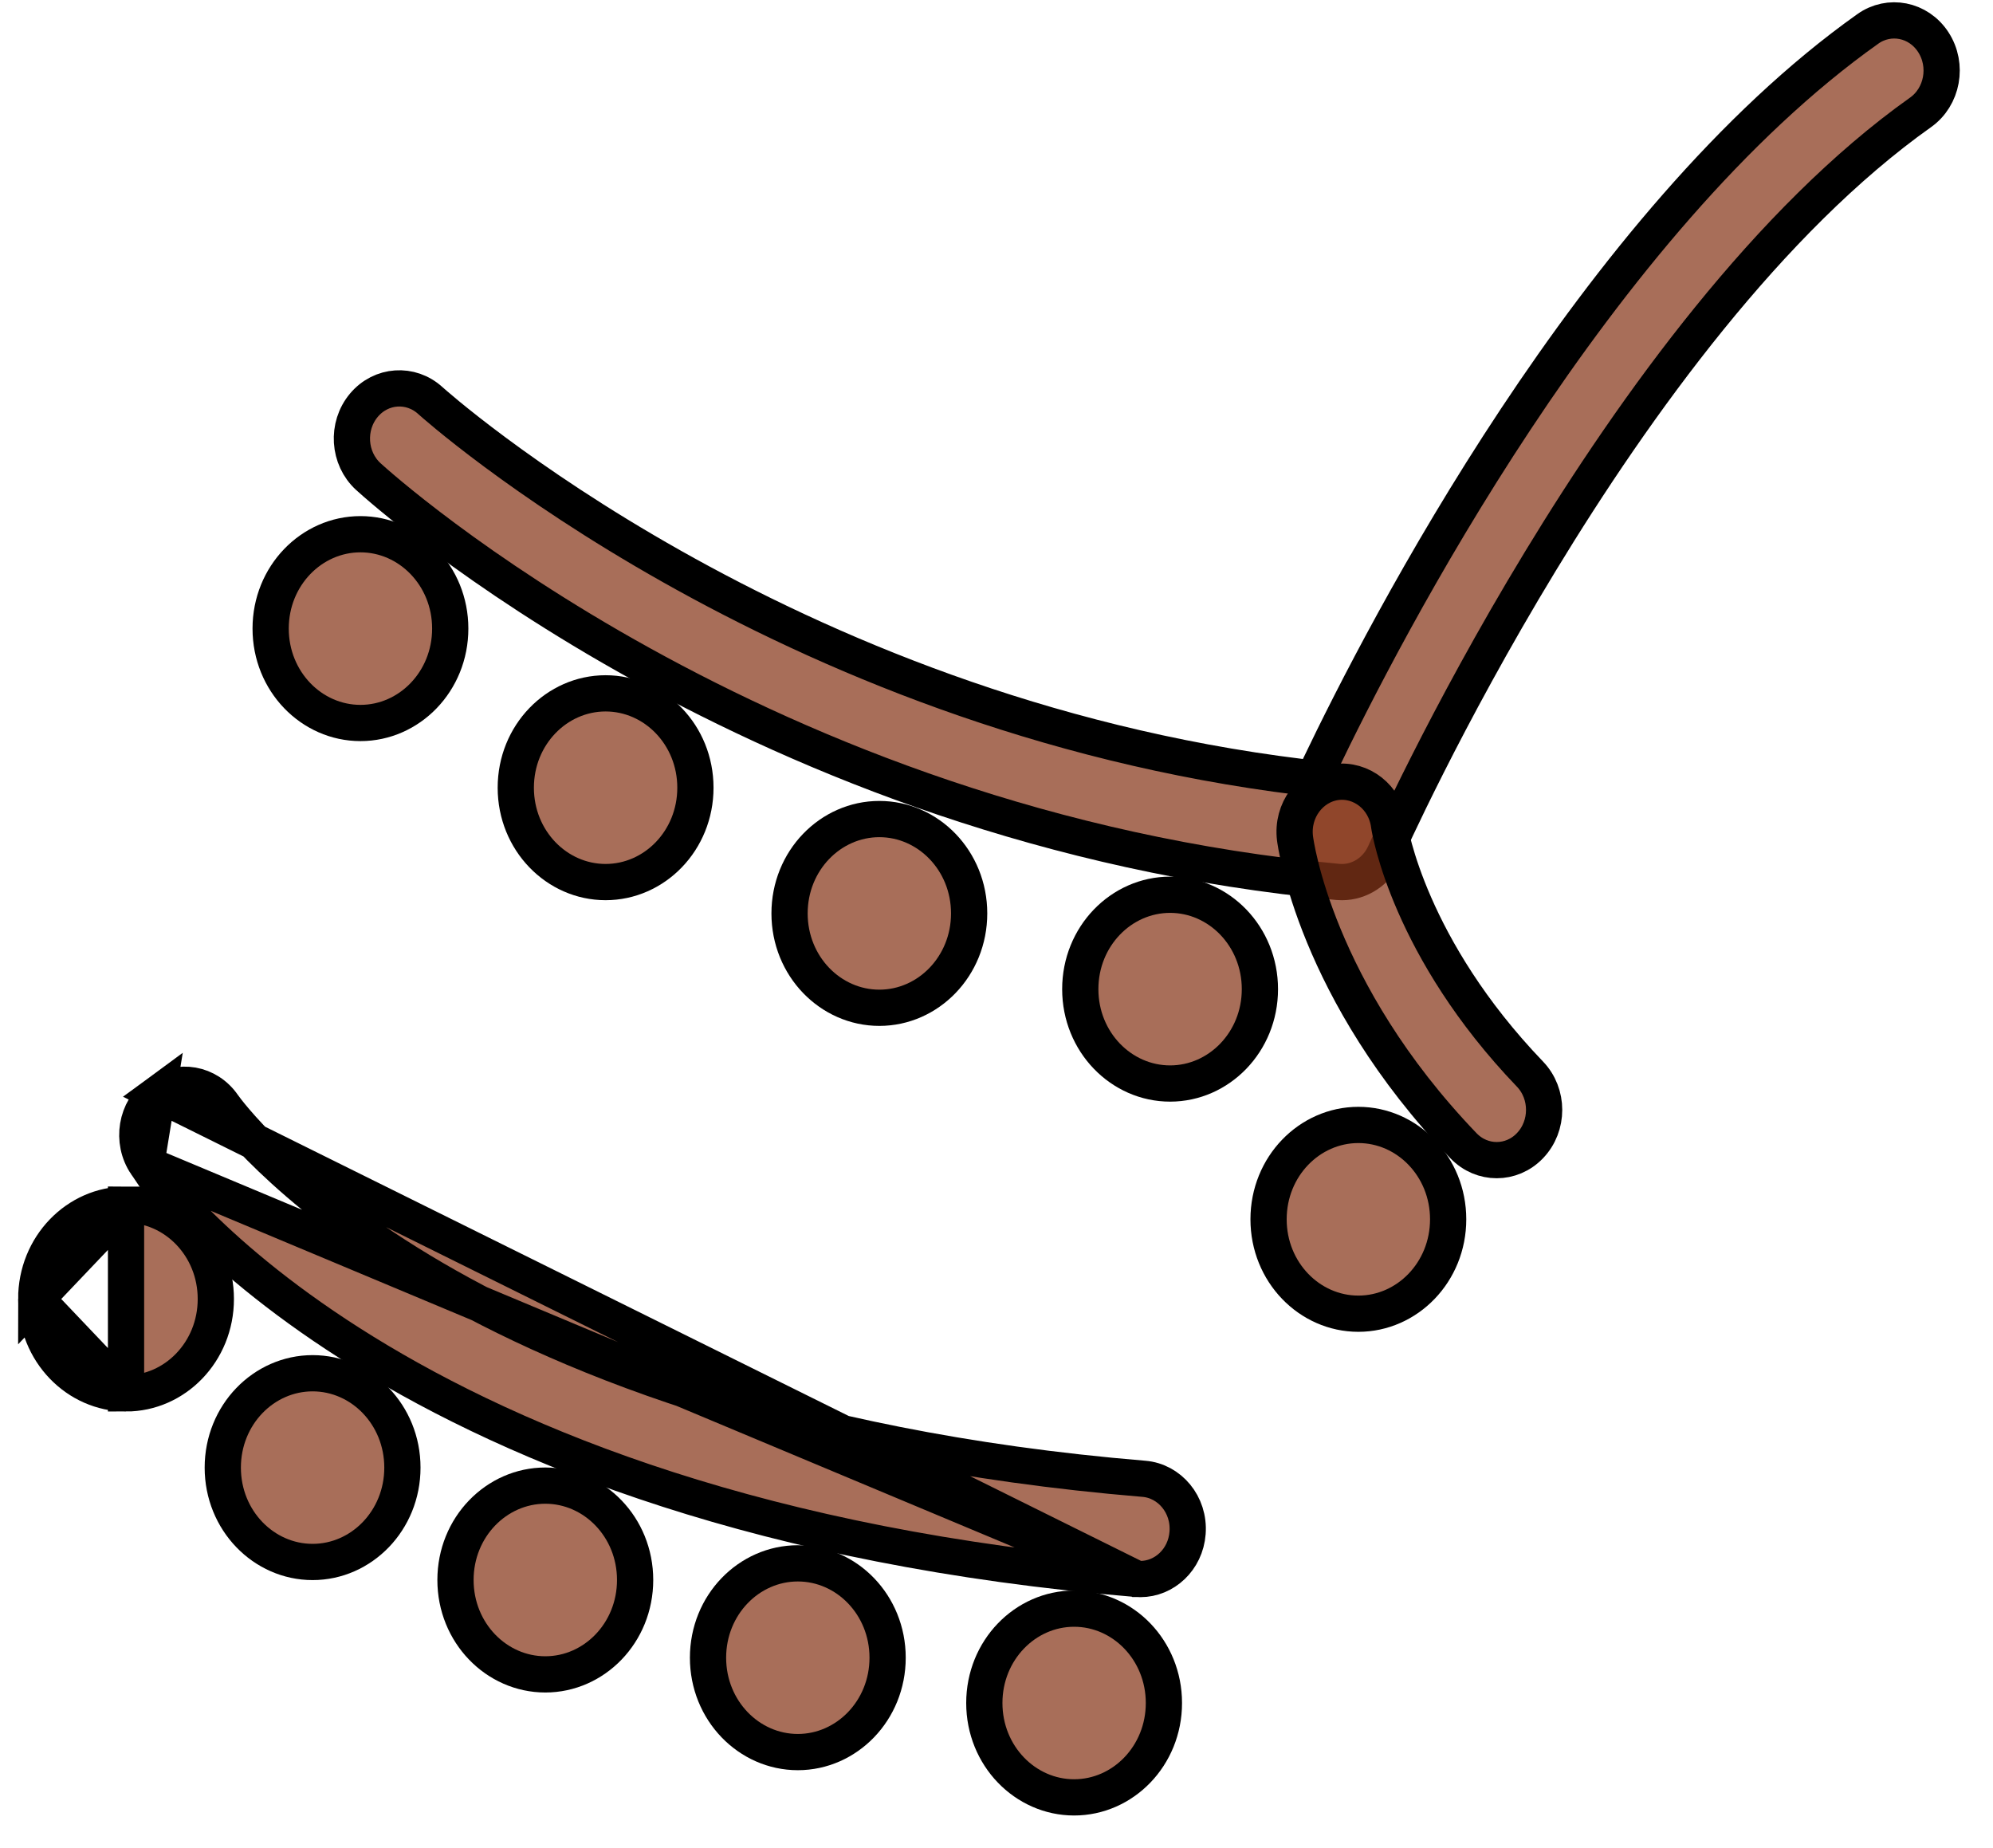 <svg width="55" height="51" viewBox="0 0 55 51" fill="none" xmlns="http://www.w3.org/2000/svg">
<path d="M36.918 24.337L36.918 24.337C20.939 22.851 10.577 13.528 10.165 13.152C9.613 12.648 9.555 11.761 10.043 11.181C10.52 10.614 11.336 10.562 11.875 11.053L11.875 11.053C12.017 11.182 21.521 19.678 35.895 21.441L36.252 21.485L36.407 21.16C37.302 19.286 39.207 15.523 41.835 11.559C44.468 7.587 47.803 3.451 51.545 0.798L51.546 0.797C52.133 0.38 52.94 0.531 53.351 1.161L53.351 1.161C53.77 1.803 53.603 2.674 53.002 3.1L53.002 3.1C48.816 6.068 45.135 11.165 42.507 15.491C39.875 19.823 38.262 23.445 38.22 23.54C37.999 24.041 37.529 24.342 37.033 24.342C36.996 24.342 36.958 24.34 36.918 24.337Z" fill="#873719" fill-opacity="0.72" stroke="black"/>
<path d="M31.366 43.57L31.368 43.57C31.401 43.573 31.434 43.574 31.471 43.574C32.128 43.574 32.717 43.042 32.773 42.301L32.773 42.301C32.833 41.517 32.273 40.866 31.57 40.808L31.57 40.808C21.593 39.98 15.228 37.247 11.627 35.078C7.798 32.772 6.238 30.62 6.161 30.51L6.158 30.506L6.158 30.506C5.736 29.89 4.932 29.755 4.352 30.181L31.366 43.57ZM31.366 43.57C10.773 41.861 4.232 32.419 4.034 32.125L4.034 32.125M31.366 43.57L4.034 32.125M4.034 32.125C3.605 31.491 3.757 30.618 4.352 30.181L4.034 32.125Z" fill="#873719" fill-opacity="0.72" stroke="black"/>
<path d="M40.386 31.616L40.386 31.616C36.286 27.343 35.752 23.246 35.738 23.136L35.738 23.136C35.641 22.357 36.17 21.676 36.871 21.581C37.564 21.49 38.231 21.996 38.333 22.764L38.333 22.764L38.334 22.771C38.357 22.931 38.892 26.17 42.222 29.64C42.743 30.183 42.743 31.072 42.222 31.615L42.222 31.615C41.965 31.884 41.633 32.014 41.304 32.014C40.975 32.014 40.643 31.884 40.386 31.616Z" fill="#873719" fill-opacity="0.72" stroke="black"/>
<path d="M3.478 38.451C4.827 38.451 5.956 37.304 5.956 35.846C5.956 34.389 4.828 33.243 3.478 33.242V38.451ZM3.478 38.451C2.129 38.451 1 37.304 1 35.846M3.478 38.451L1 35.846M1 35.846C1 34.389 2.129 33.242 3.478 33.242L1 35.846Z" fill="#873719" fill-opacity="0.72" stroke="black"/>
<path d="M12.425 17.346C12.425 18.805 11.296 19.951 9.947 19.951C8.598 19.951 7.469 18.805 7.469 17.346C7.469 15.888 8.598 14.742 9.947 14.742C11.296 14.742 12.425 15.888 12.425 17.346Z" fill="#873719" fill-opacity="0.72" stroke="black"/>
<path d="M19.191 21.737C19.191 23.195 18.062 24.341 16.712 24.341C15.363 24.341 14.234 23.195 14.234 21.737C14.234 20.279 15.363 19.133 16.712 19.133C18.062 19.133 19.191 20.279 19.191 21.737Z" fill="#873719" fill-opacity="0.72" stroke="black"/>
<path d="M26.745 25.206C26.745 26.664 25.616 27.81 24.267 27.81C22.918 27.81 21.789 26.664 21.789 25.206C21.789 23.748 22.918 22.602 24.267 22.602C25.616 22.602 26.745 23.748 26.745 25.206Z" fill="#873719" fill-opacity="0.72" stroke="black"/>
<path d="M34.769 27.296C34.769 28.754 33.64 29.9 32.291 29.9C30.941 29.9 29.812 28.754 29.812 27.296C29.812 25.838 30.941 24.691 32.291 24.691C33.64 24.691 34.769 25.838 34.769 27.296Z" fill="#873719" fill-opacity="0.72" stroke="black"/>
<path d="M39.964 33.647C39.964 35.105 38.835 36.252 37.486 36.252C36.137 36.252 35.008 35.105 35.008 33.647C35.008 32.189 36.137 31.043 37.486 31.043C38.835 31.043 39.964 32.189 39.964 33.647Z" fill="#873719" fill-opacity="0.72" stroke="black"/>
<path d="M11.105 40.499C11.105 41.957 9.976 43.103 8.627 43.103C7.277 43.103 6.148 41.957 6.148 40.499C6.148 39.041 7.277 37.895 8.627 37.895C9.976 37.895 11.105 39.041 11.105 40.499Z" fill="#873719" fill-opacity="0.72" stroke="black"/>
<path d="M17.527 43.6C17.527 45.059 16.398 46.205 15.049 46.205C13.699 46.205 12.57 45.059 12.57 43.6C12.57 42.142 13.699 40.996 15.049 40.996C16.398 40.996 17.527 42.142 17.527 43.6Z" fill="#873719" fill-opacity="0.72" stroke="black"/>
<path d="M24.495 45.745C24.495 47.203 23.366 48.349 22.017 48.349C20.668 48.349 19.539 47.203 19.539 45.745C19.539 44.287 20.668 43.141 22.017 43.141C23.366 43.141 24.495 44.287 24.495 45.745Z" fill="#873719" fill-opacity="0.72" stroke="black"/>
<path d="M32.12 46.995C32.12 48.453 30.991 49.599 29.642 49.599C28.293 49.599 27.164 48.453 27.164 46.995C27.164 45.537 28.293 44.391 29.642 44.391C30.991 44.391 32.12 45.537 32.12 46.995Z" fill="#873719" fill-opacity="0.72" stroke="black"/>
</svg>
